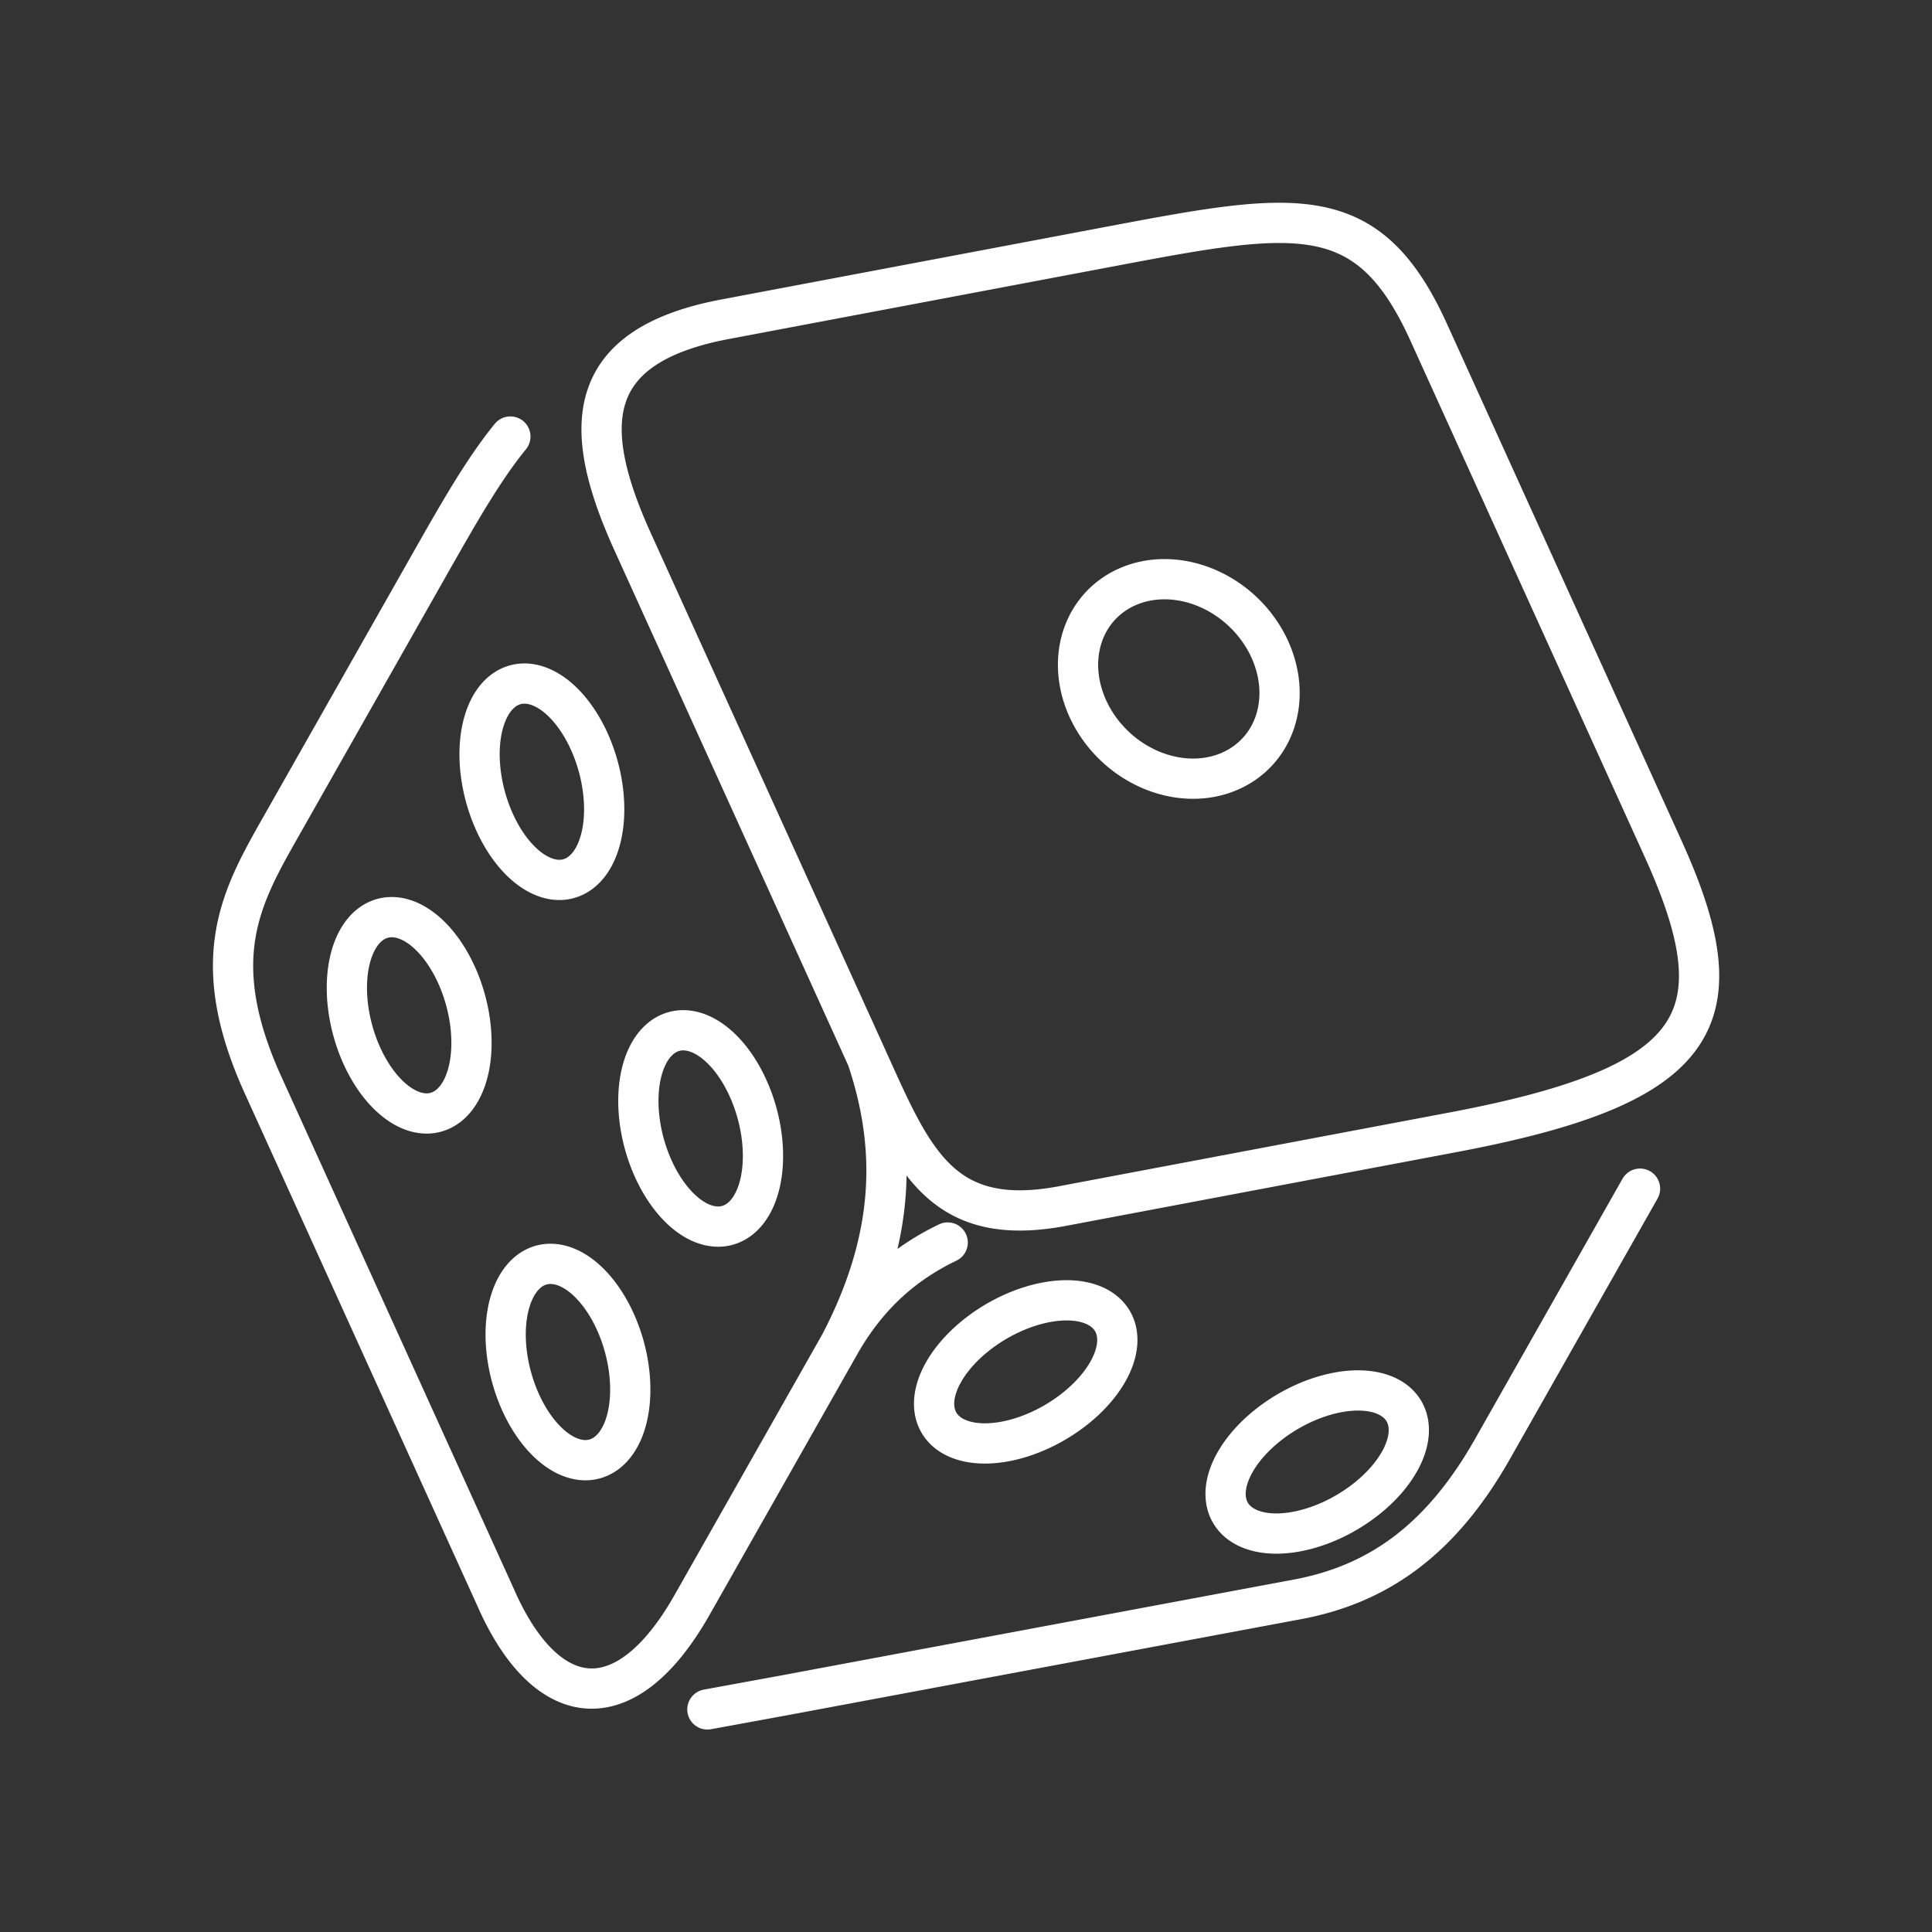 <?xml version="1.0" encoding="UTF-8"?>
<svg width="48" height="48" version="1.1" viewBox="0 0 48 48" xml:space="preserve" xmlns="http://www.w3.org/2000/svg"><rect x="0" y="0" width="48" height="48" fill="#333333" stroke="none"/><path d="m33.11 37.758a1.451 2.498 59.62 0 1-2.628-0.385 1.451 2.498 59.62 0 1 1.859-2.485 1.451 2.498 59.62 0 1 2.628 0.385 1.451 2.498 59.62 0 1-1.859 2.485zm-7.242-2.239a1.451 2.498 59.62 0 1-2.628-0.385 1.451 2.498 59.62 0 1 1.859-2.485 1.451 2.498 59.62 0 1 2.628 0.385 1.451 2.498 59.62 0 1-1.859 2.485zm-10.271-1.68a2.498 1.451 74.612 0 1-1.052 2.439 2.498 1.451 74.612 0 1-1.92-2.439 2.498 1.451 74.612 0 1 1.052-2.439 2.498 1.451 74.612 0 1 1.92 2.439zm3.297-5.803a2.498 1.451 74.612 0 1-1.052 2.439 2.498 1.451 74.612 0 1-1.92-2.439 2.498 1.451 74.612 0 1 1.052-2.439 2.498 1.451 74.612 0 1 1.92 2.439zm-7.242-2.811a2.498 1.451 74.612 0 1-1.052 2.439 2.498 1.451 74.612 0 1-1.92-2.439 2.498 1.451 74.612 0 1 1.052-2.439 2.498 1.451 74.612 0 1 1.92 2.439zm3.297-5.803a2.498 1.451 74.612 0 1-1.052 2.439 2.498 1.451 74.612 0 1-1.92-2.439 2.498 1.451 74.612 0 1 1.052-2.439 2.498 1.451 74.612 0 1 1.92 2.439zm16.816-2.554a2.662 2.307 42.895 0 1-2.123 2.478 2.662 2.307 42.895 0 1-2.833-2.478 2.662 2.307 42.895 0 1 2.123-2.478 2.662 2.307 42.895 0 1 2.833 2.478zm8.981 12.664-3.667 6.47c-1.32 2.329-2.911 3.372-4.846 3.734l-12.71 2.377m0 0-1.948 0.357m1.948-0.357-1.948 0.357m-5.219-2.687c1.239 2.731 3.179 3.018 4.84 0.088l3.667-6.47c1.458-2.778 1.37-5.041 0.681-7.104l-5.824-12.832c-1.272-2.802-1.273-4.86 2.292-5.533m5.533 22.938c-0.983 0.473-1.937 1.217-2.682 2.531m5.534-3.437c-3.05 0.576-3.736-1.204-4.853-3.666m4.853 3.666 9.706-1.833c6.199-1.171 7.141-2.804 5.217-7.043l-5.824-12.832c-1.498-3.302-3.273-3.007-7.778-2.157l-9.706 1.833m-5.332 2.914c-0.661 0.811-1.25 1.839-2.028 3.212l-3.667 6.47c-0.986 1.74-1.876 3.283-0.452 6.423l5.824 12.832" fill="none" stroke="#fff" stroke-linecap="round" stroke-linejoin="round"/></svg>
